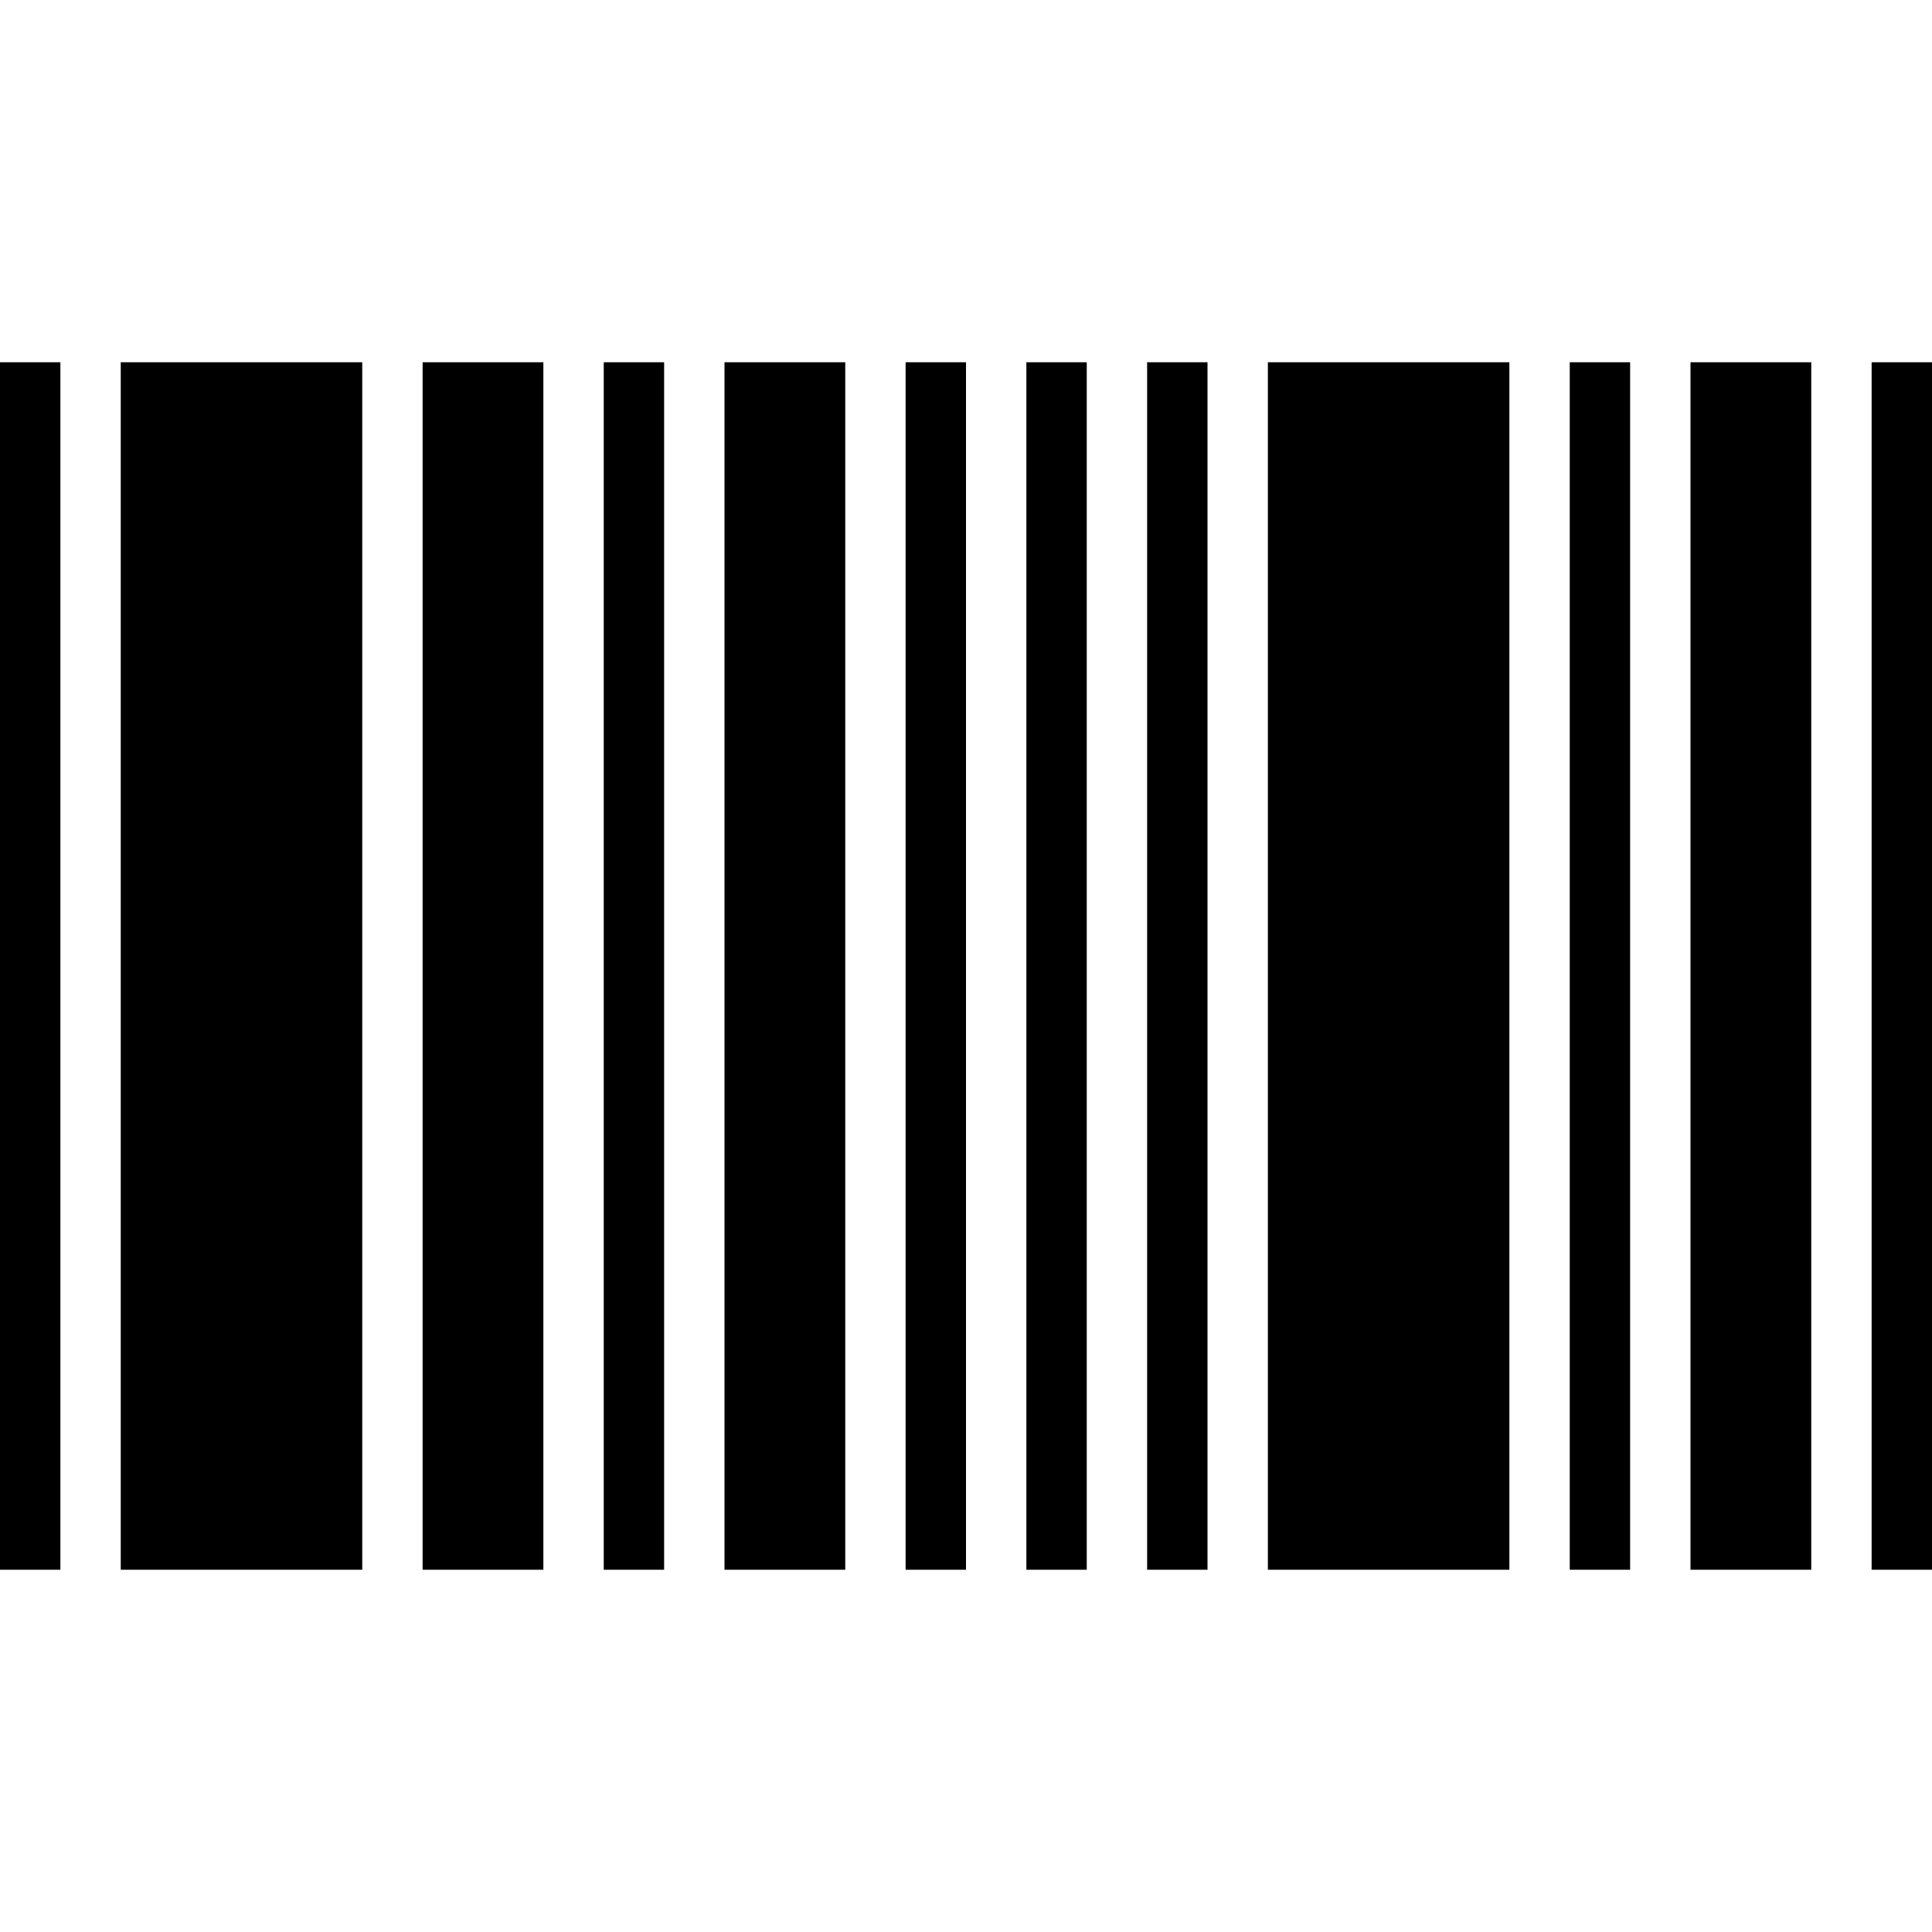 <svg version="1.1" xmlns="http://www.w3.org/2000/svg" width="32" height="32" data-icon="barcode" class="iconic iconic-barcode iconic-size-md" viewBox="0 0 32 32">
  <g class="iconic-metadata">
    <title>Barcode</title>
  </g>
  <g class="iconic-container" data-width="32" data-height="20" transform="translate(0 6)">
    <path class="iconic-barcode-bar iconic-barcode-bar-12 iconic-property-fill" d="M31 0h1v20h-1z" />
    <path class="iconic-barcode-bar iconic-barcode-bar-11 iconic-property-fill" d="M28 0h2v20h-2z" />
    <path class="iconic-barcode-bar iconic-barcode-bar-10 iconic-property-fill" d="M26 0h1v20h-1z" />
    <path class="iconic-barcode-bar iconic-barcode-bar-9 iconic-property-fill" d="M21 0h4v20h-4z" />
    <path class="iconic-barcode-bar iconic-barcode-bar-8 iconic-property-fill" d="M19 0h1v20h-1z" />
    <path class="iconic-barcode-bar iconic-barcode-bar-7 iconic-property-fill" d="M17 0h1v20h-1z" />
    <path class="iconic-barcode-bar iconic-barcode-bar-6 iconic-property-fill" d="M15 0h1v20h-1z" />
    <path class="iconic-barcode-bar iconic-barcode-bar-5 iconic-property-fill" d="M12 0h2v20h-2z" />
    <path class="iconic-barcode-bar iconic-barcode-bar-4 iconic-property-fill" d="M10 0h1v20h-1z" />
    <path class="iconic-barcode-bar iconic-barcode-bar-3 iconic-property-fill" d="M7 0h2v20h-2z" />
    <path class="iconic-barcode-bar iconic-barcode-bar-2 iconic-property-fill" d="M2 0h4v20h-4z" />
    <path class="iconic-barcode-bar iconic-barcode-bar-1 iconic-property-fill" d="M0 0h1v20h-1z" />
  </g>
</svg>